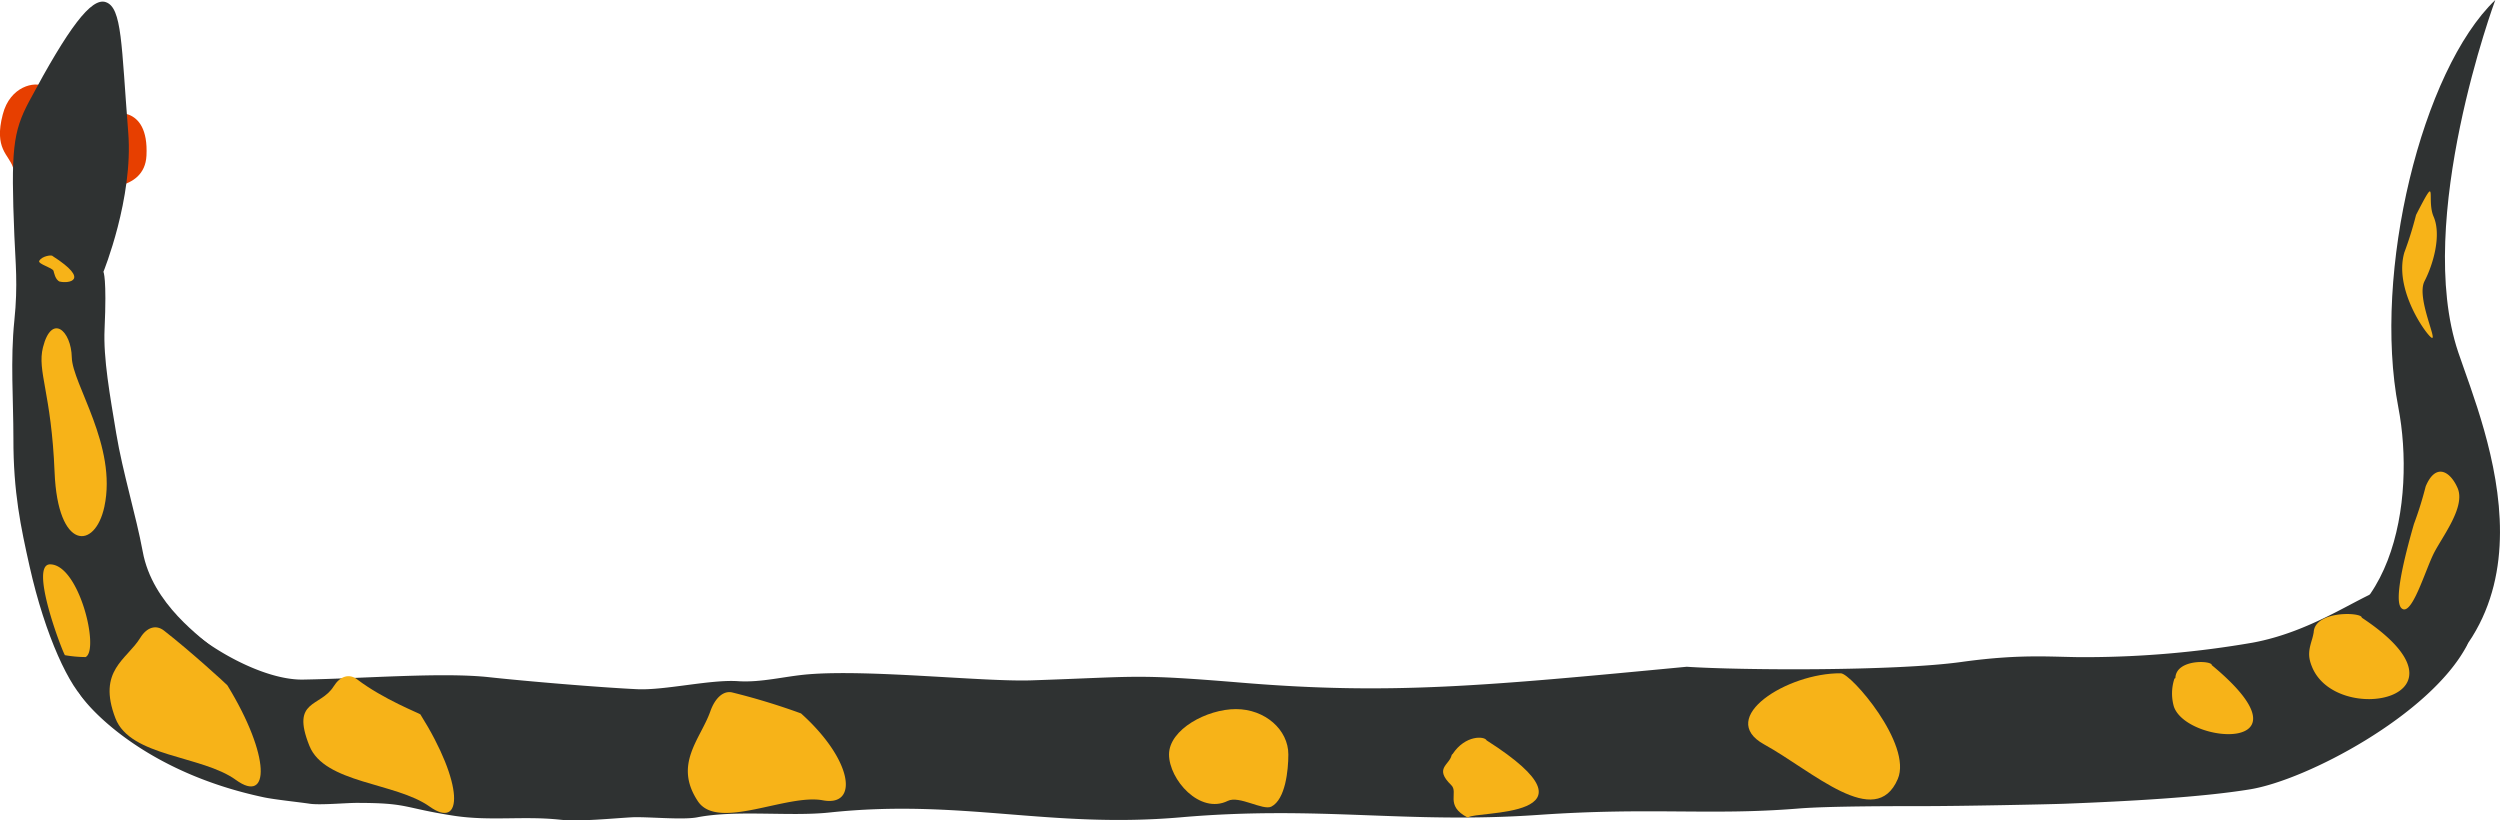 <svg id="Layer_1" data-name="Layer 1" xmlns="http://www.w3.org/2000/svg" viewBox="0 0 520.24 170.72"><defs><style>.cls-1{fill:#2f3232;}.cls-2{fill:#f7b318;}.cls-3{fill:#e73f00;}</style></defs><title>python1s</title><path class="cls-1" d="M511.55,73.3C502.28,45.79,519.26,0,519.26,0,504,14.58,493.68,56.67,499.08,84.75c3.66,19-.73,49.5-26.57,49.5-2,0-22.91,3.17-27.3,3-7.16-.27,9.35,1.2,9.09,3-.59,4,19.73,1.63,19.19,3-.36.93,10.81,10.24,19.17,6.67C535.56,131.58,517,89.45,511.55,73.3Z"/><path class="cls-2" d="M511.42,101.57c1.67,3.86-3.06,9.91-4.89,13.45s-4.69,13.56-6.81,11.53c-1.58-1.52.52-10.24,2.61-17.5a75.23,75.23,0,0,0,2.44-7.82C506.83,96.27,509.87,98,511.42,101.57Z"/><path class="cls-2" d="M506.42,45.07c1.67,3.86-.06,9.91-1.89,13.45s3.31,13.56,1.19,11.53c-1.58-1.52-7.48-10.24-5.39-17.5a75.23,75.23,0,0,0,2.44-7.82C507.51,35.5,504.87,41.5,506.42,45.07Z"/><path class="cls-3" d="M3.13,34.86s-.22.62-.44-.06c-.84-2.63-4-3.83-2.11-11C2.09,17.92,7.29,16.85,9.17,18Z"/><path class="cls-3" d="M19.6,39s10.49,1.24,10.88-6.61c.55-11-7.61-8.73-7.61-8.73Z"/><path class="cls-1" d="M18.29,146.23c-3.71-2.93-8.87-13.79-12.15-28.44-1.78-8-3.38-15.29-3.35-26.6,0-8-.65-16.28.2-24.52.77-7.42.22-12.1,0-17.57-.73-17.85-.32-21.63,3.07-28C14.26,5.75,19-.57,22,.44c3.42,1.14,3.24,8.81,4.69,27.19,1.07,13.61-5.17,28.94-5.17,28.94s.73,1.18.24,11.94c-.28,6.08,1.13,13.84,2.43,21.69,1.34,8.08,4.12,17.05,5.51,24.57,2,11,12.26,17.94,15.62,20.87-.58-.25-18.8,7.42-19.41,7.26C25.06,140.16,25.36,150.83,18.29,146.23Z"/><path class="cls-2" d="M21.72,105.44c-1.94,9.05-9.7,9.19-10.36-7.16-.67-16.59-3.67-21-2.42-26,1.82-7.17,5.89-3.45,6,2.09S24.43,92.77,21.72,105.44Z"/><path class="cls-1" d="M351,138.75c-42,4-61.57,5.88-92.42,3.33-22.78-1.88-21.19-1.26-44-.5-10,.33-33.67-2.33-46.5-1.25-4.83.41-9.7,1.74-14.5,1.42-5.74-.39-15.26,1.94-21,1.67-7.84-.37-23-1.65-30.83-2.5-9.71-1.06-26,.28-38.67.5-9.5.17-23.83-8.83-28.08-15.17-1.22,3.5-10.3,6.25-9.75,10C26,141,12.94,139.22,17,145c2,2.83,13.5,15.75,37.92,20.92,2.21.47,7.31,1,9.5,1.33s7.67-.18,9.83-.17c10.88,0,9.37,1,20.17,2.67,7.64,1.17,14.49,0,22.17.83,3.88.44,11-.29,14.83-.5,3.13-.17,10.59.6,13.67,0,8.19-1.59,19.24-.12,27.5-1,27.39-2.91,45.72,3.38,73.13,1,28.87-2.5,46.79,1.41,74.37-.5,23.76-1.65,35.67.17,54.17-1.33,6.11-.5,19.84-.5,26-.5,8,0,26.15-.37,29.5-.5,13-.5,28.35-1.33,38.5-3,11.76-1.94,37.26-15.38,45-29.75,3.5-6.5-25.6,10.09-25.41,9.13.35-1.7-.86-3.21-2-4.32-5.57-5.65,13.49-2.2,9-6.73-1.57-1.59,3-10.7,1-10-5.67,2-14.92,8.92-27.17,11.17a204.8,204.8,0,0,1-34,3c-7.08.08-13.32-.83-26.5,1C394.43,139.67,362.26,139.5,351,138.75Z"/><path class="cls-2" d="M309.36,154.07c-.41-.91-4.43-1.16-7.07,2.83-.05.08-.17.09-.21.26-.47,2.06-3.7,2.7-.1,6.2,1.61,1.56-1.39,4.23,3.39,6.75.08,0,.12.11.18,0C306.82,168.65,335.26,170.58,309.36,154.07Z"/><path class="cls-2" d="M460.27,138.42c.08-1-7.37-1.34-7.58,2.62,0,.17-.18.08-.22.24a9.89,9.89,0,0,0-.1,5.74C455.05,155,482.44,156.8,460.27,138.42Z"/><path class="cls-2" d="M10.94,53.28c-.16-.3-2.18,0-2.72.94,0,0-.06,0-.08.09-.18.68,2.75,1.38,3,2.06.08.24.34,1.89,1.31,2.24h.07C14.14,59,19,58.44,10.94,53.28Z"/><path class="cls-2" d="M383.06,140.11c2.13,0,14.94,14.81,11.86,22-4.63,10.8-17.69-1.63-27.79-7.19S372,140,383.06,140.11Z"/><path class="cls-2" d="M166.69,148.46a139.35,139.35,0,0,0-14.34-4.37c-1.79-.41-3.54,1.12-4.53,3.93-2.06,5.82-7.72,11-2.59,18.72,4.15,6.21,18.46-1.61,26-.2S177.5,158.16,166.69,148.46Z"/><path class="cls-2" d="M87.48,148.66c-.11-.18-7.74-3.15-13.15-7.28-1.66-1.27-3.55-.7-4.89,1.44-2.77,4.44-8.95,2.65-5.06,12.37,3.14,7.87,17.94,7.61,25,12.64S96.54,163.08,87.48,148.66Z"/><path class="cls-2" d="M268.1,157c0,3.26-.6,9.34-3.53,10.85-1.73.89-6.71-2.36-9.07-1.19-5.83,2.88-12.23-4.45-12.23-9.66s7.89-9.44,13.92-9.44S268.1,151.83,268.1,157Z"/><path class="cls-2" d="M491.47,128.53c.11-1.15-9.77-1.56-10,3.05a12.27,12.27,0,0,1-.29,1.28c-.67,2.22-1,3.52-.14,5.7C485.91,151.44,516.9,145.35,491.47,128.53Z"/><path class="cls-2" d="M47.32,142.62c-.11-.18-7.78-7.19-13.2-11.4-1.66-1.29-3.57-.7-4.93,1.51-2.81,4.57-9,6.77-5.17,16.74,3.11,8.06,18,7.7,25.07,12.83S56.35,157.38,47.32,142.62Z"/><path class="cls-2" d="M17.82,136.73a25.4,25.4,0,0,1-4.31-.39c-.58-.83-7.5-18.92-3.08-18.9C16.47,117.46,20.76,135.22,17.82,136.73Z"/></svg>